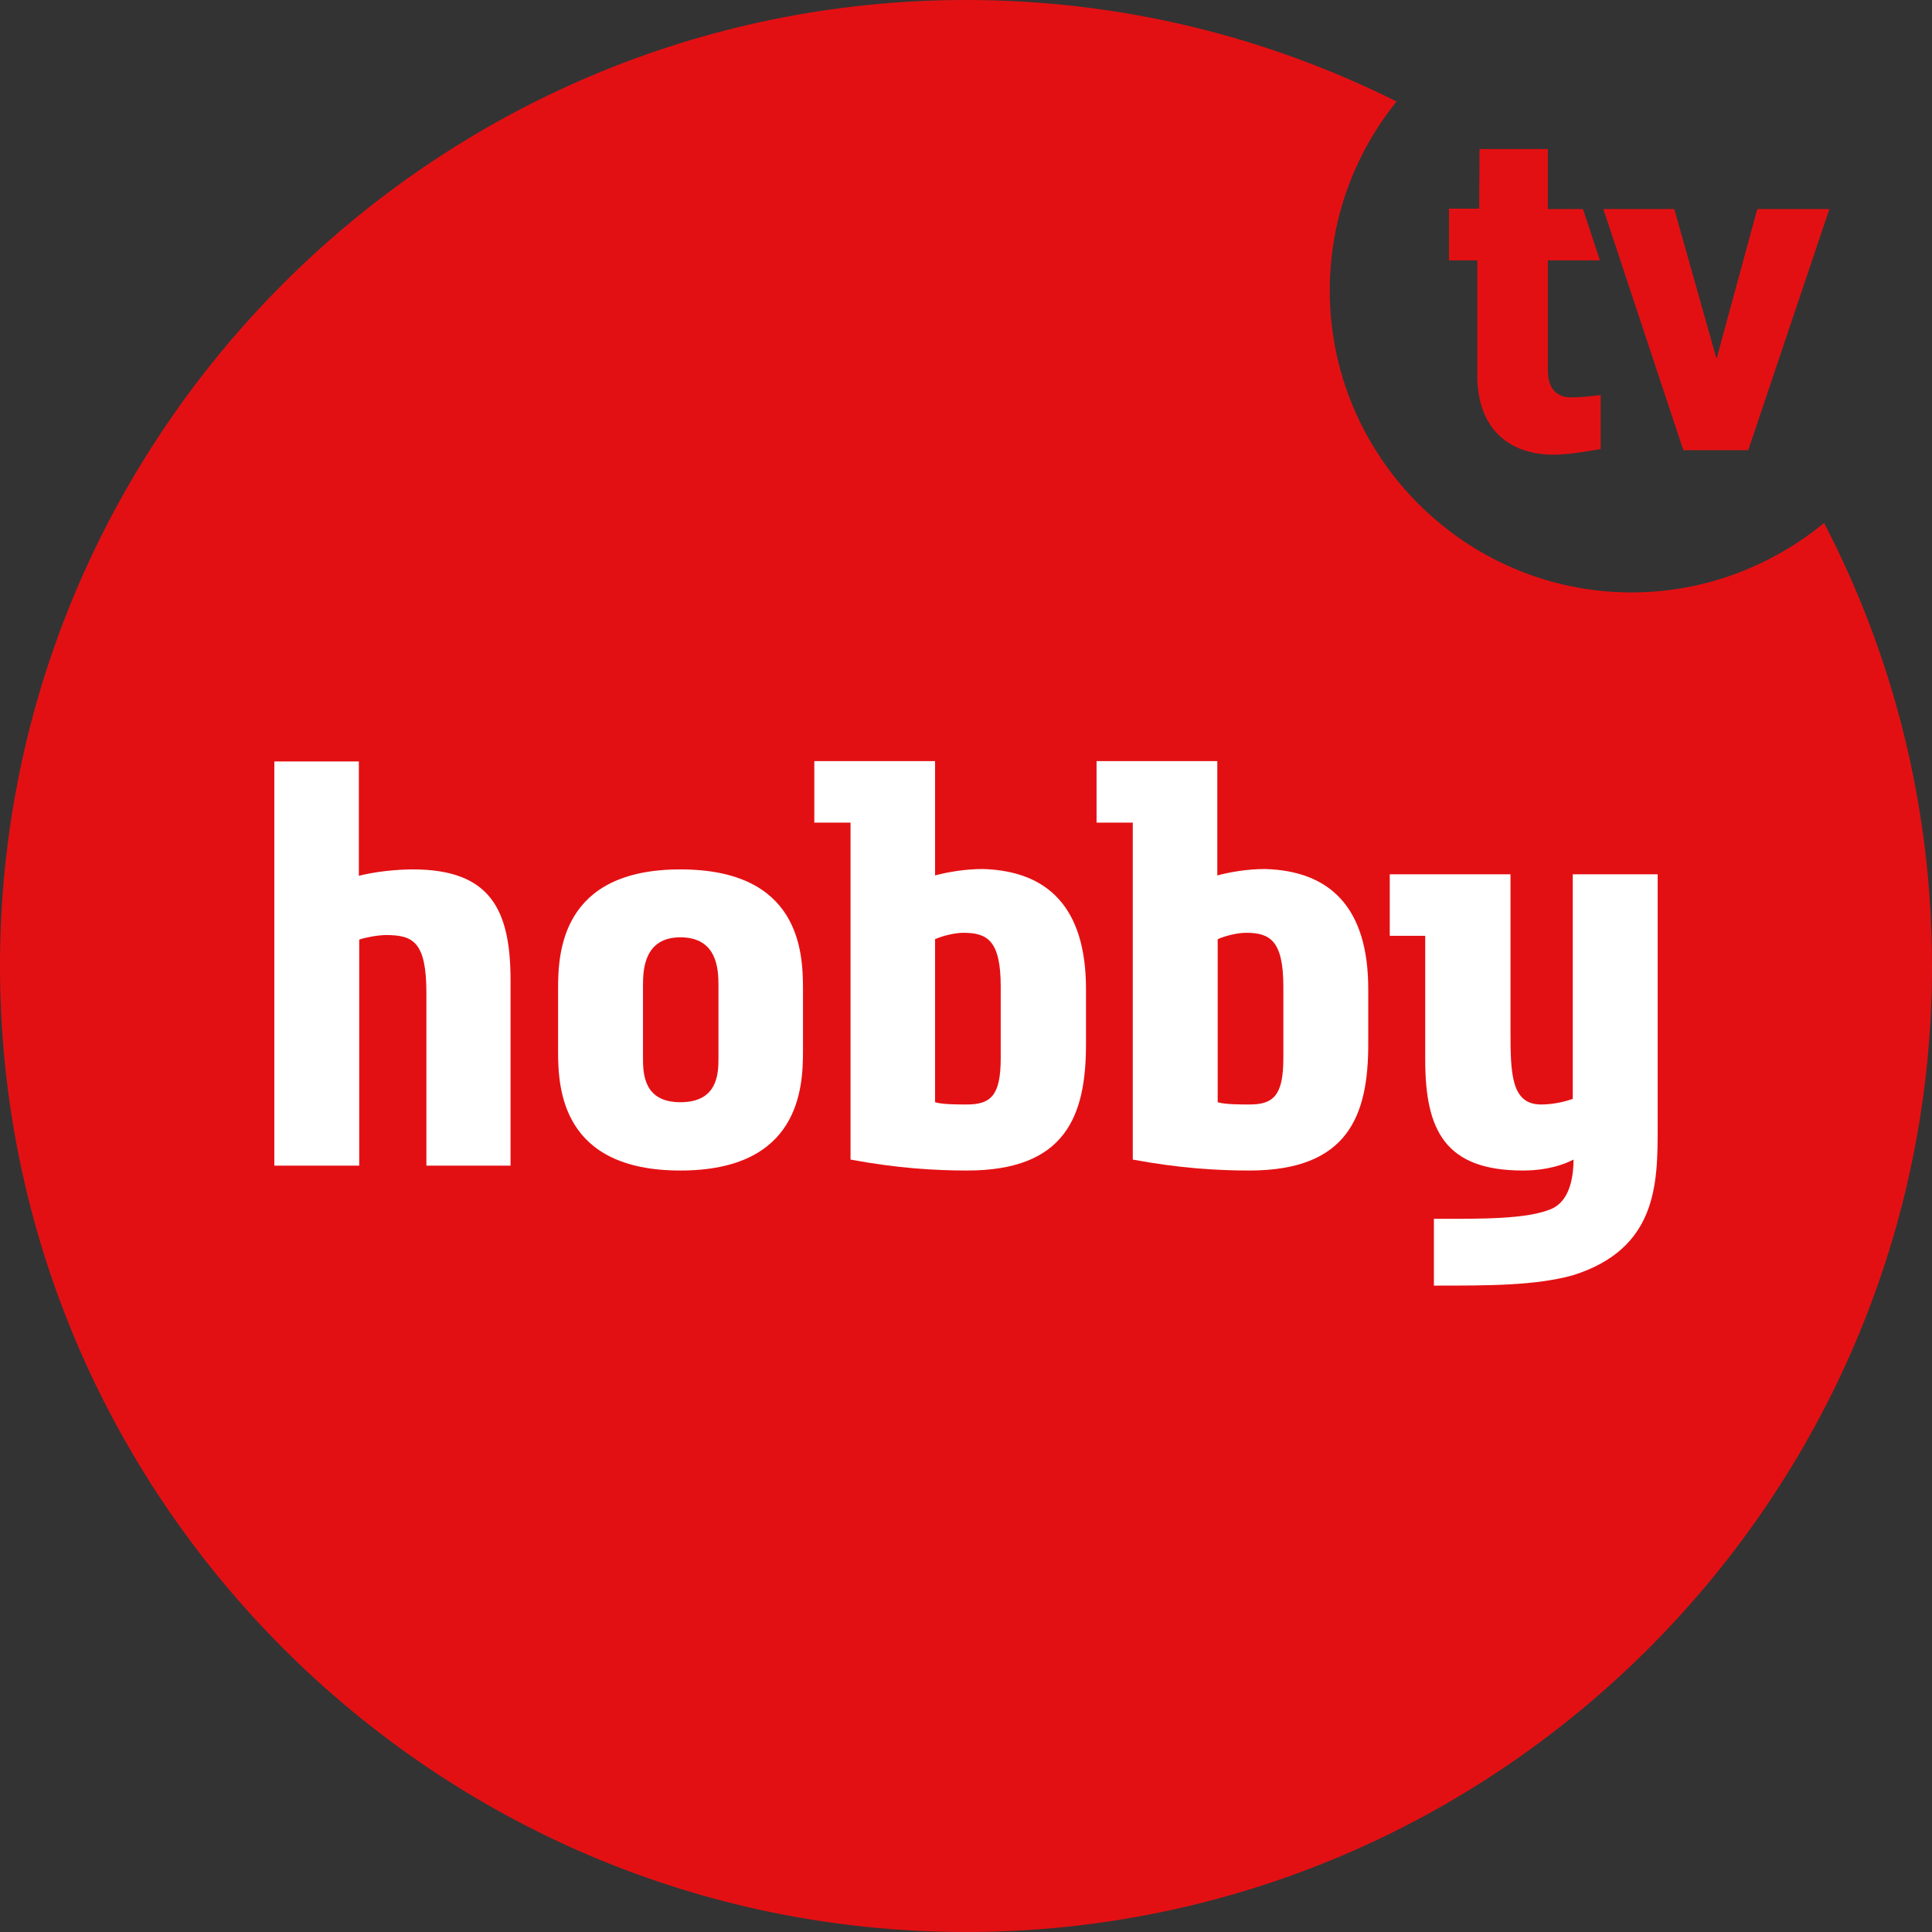 <?xml version="1.0" encoding="utf-8"?>
<!-- Generator: Adobe Illustrator 24.3.0, SVG Export Plug-In . SVG Version: 6.00 Build 0)  -->
<svg version="1.1" id="Слой_1" xmlns="http://www.w3.org/2000/svg" xmlns:xlink="http://www.w3.org/1999/xlink" x="0px" y="0px"
	 viewBox="0 0 512 512" style="enable-background:new 0 0 512 512;" xml:space="preserve">
<rect x="0" y="0" width="512" height="512" fill="#333333" stroke="none"/>
<style type="text/css">
	.st0{clip-path:url(#SVGID_2_);fill-rule:evenodd;clip-rule:evenodd;fill:#E31013;}
	.st1{clip-path:url(#SVGID_2_);fill-rule:evenodd;clip-rule:evenodd;fill:#FFFFFF;}
</style>
<g>
	<defs>
		<rect id="SVGID_1_" width="512" height="512"/>
	</defs>
	<clipPath id="SVGID_2_">
		<use xlink:href="#SVGID_1_"  style="overflow:visible;"/>
	</clipPath>
	<path class="st0" d="M432.4,157c-44.1,0-80-36-80-80c0-19,6.6-36.3,17.7-50.1C335.7,9.7,297,0,256,0C115,0,0,114.9,0,256
		s115,256,256,256c141,0,256-115,256-256c0-42.3-10.3-82.2-28.6-117.4C469.5,150,451.7,157,432.4,157"/>
	<path class="st1" d="M300.2,218v89.3c12.3,2.3,22.4,2.9,30.9,2.9c26.2,0,31.5-14.6,31.5-33.5v-14.6c0-21.8-10.3-31.3-27.3-31.8
		c-4.8,0-9.3,0.8-12.7,1.7v-30.3h-32V218H300.2z M322.7,248.9c1.7-0.8,5.1-1.7,7.5-1.7c6.3,0,9.9,2,9.9,14.2v19.1
		c0,9.9-2.7,12.2-9,12.2c-2.4,0-6.5,0-8.4-0.6V248.9z"/>
	<path class="st1" d="M225.4,218v89.3c12.3,2.3,22.4,2.9,30.9,2.9c26.2,0,31.5-14.6,31.5-33.5v-14.6c0-21.8-10.3-31.3-27.3-31.8
		c-4.8,0-9.3,0.8-12.7,1.7v-30.3h-32V218H225.4z M247.8,248.9c1.7-0.8,5.1-1.7,7.5-1.7c6.3,0,9.9,2,9.9,14.2v19.1
		c0,9.9-2.7,12.2-9,12.2c-2.4,0-6.5,0-8.4-0.6V248.9z"/>
	<path class="st1" d="M212.8,262c0-9.8-0.9-31.6-32.5-31.6c-31.5,0-32.4,22-32.4,31.6v16.6c0,9.8,0.9,31.6,32.4,31.6
		c31.6,0,32.5-21.9,32.5-31.6V262z M190.4,280.5c0,4.2-0.3,11.6-10.1,11.6c-9.6,0-9.9-7.4-9.9-11.6v-19.4c0-4.1,0.3-12.7,9.9-12.7
		c9.8,0,10.1,8.5,10.1,12.7V280.5z"/>
	<path class="st1" d="M403.6,310.2c3.6,0,8.7-0.5,13.4-2.9c0,5.3-1.3,11-5.7,13c-6.5,2.9-19.3,2.7-31.3,2.7v17.7
		c14.9,0,26.7,0,36.7-2.7c22.5-7,22.6-24.3,22.6-39.2v-67.1h-22.5v59.5c-2.4,0.9-5.6,1.5-8.4,1.5c-8,0-8.1-8.4-8.1-19.6v-41.4h-32
		V248h9.4v32.9C377.7,299.7,383.1,310.2,403.6,310.2"/>
	<path class="st1" d="M112.9,308.9h22.4v-49.1c0-18.8-5.4-29.4-25.9-29.4c-4.3,0-10.1,0.6-14.3,1.7v-30.3H72.7v107.1h22.5V249
		c1.7-0.6,5.1-1.2,7.1-1.2c7.2,0,10.7,1.8,10.7,15.4V308.9z"/>
	<polygon class="st0" points="446.1,119.3 463.3,119.3 484.8,55.4 465.7,55.4 454.9,95.1 443.7,55.4 424.9,55.4 	"/>
	<path class="st0" d="M424.2,104.7c-5.2,0.6-6.1,0.6-8,0.6c-3,0-6-1.7-6-7.1V69H424l-4.5-13.6h-9.3V39.5h-18.1l-0.1,15.8h-8V69h7.5
		v31.4c0.4,13.7,8.8,20.1,20.3,20.1c2.9,0,7.5-0.6,12.4-1.5V104.7z"/>
</g>
</svg>
